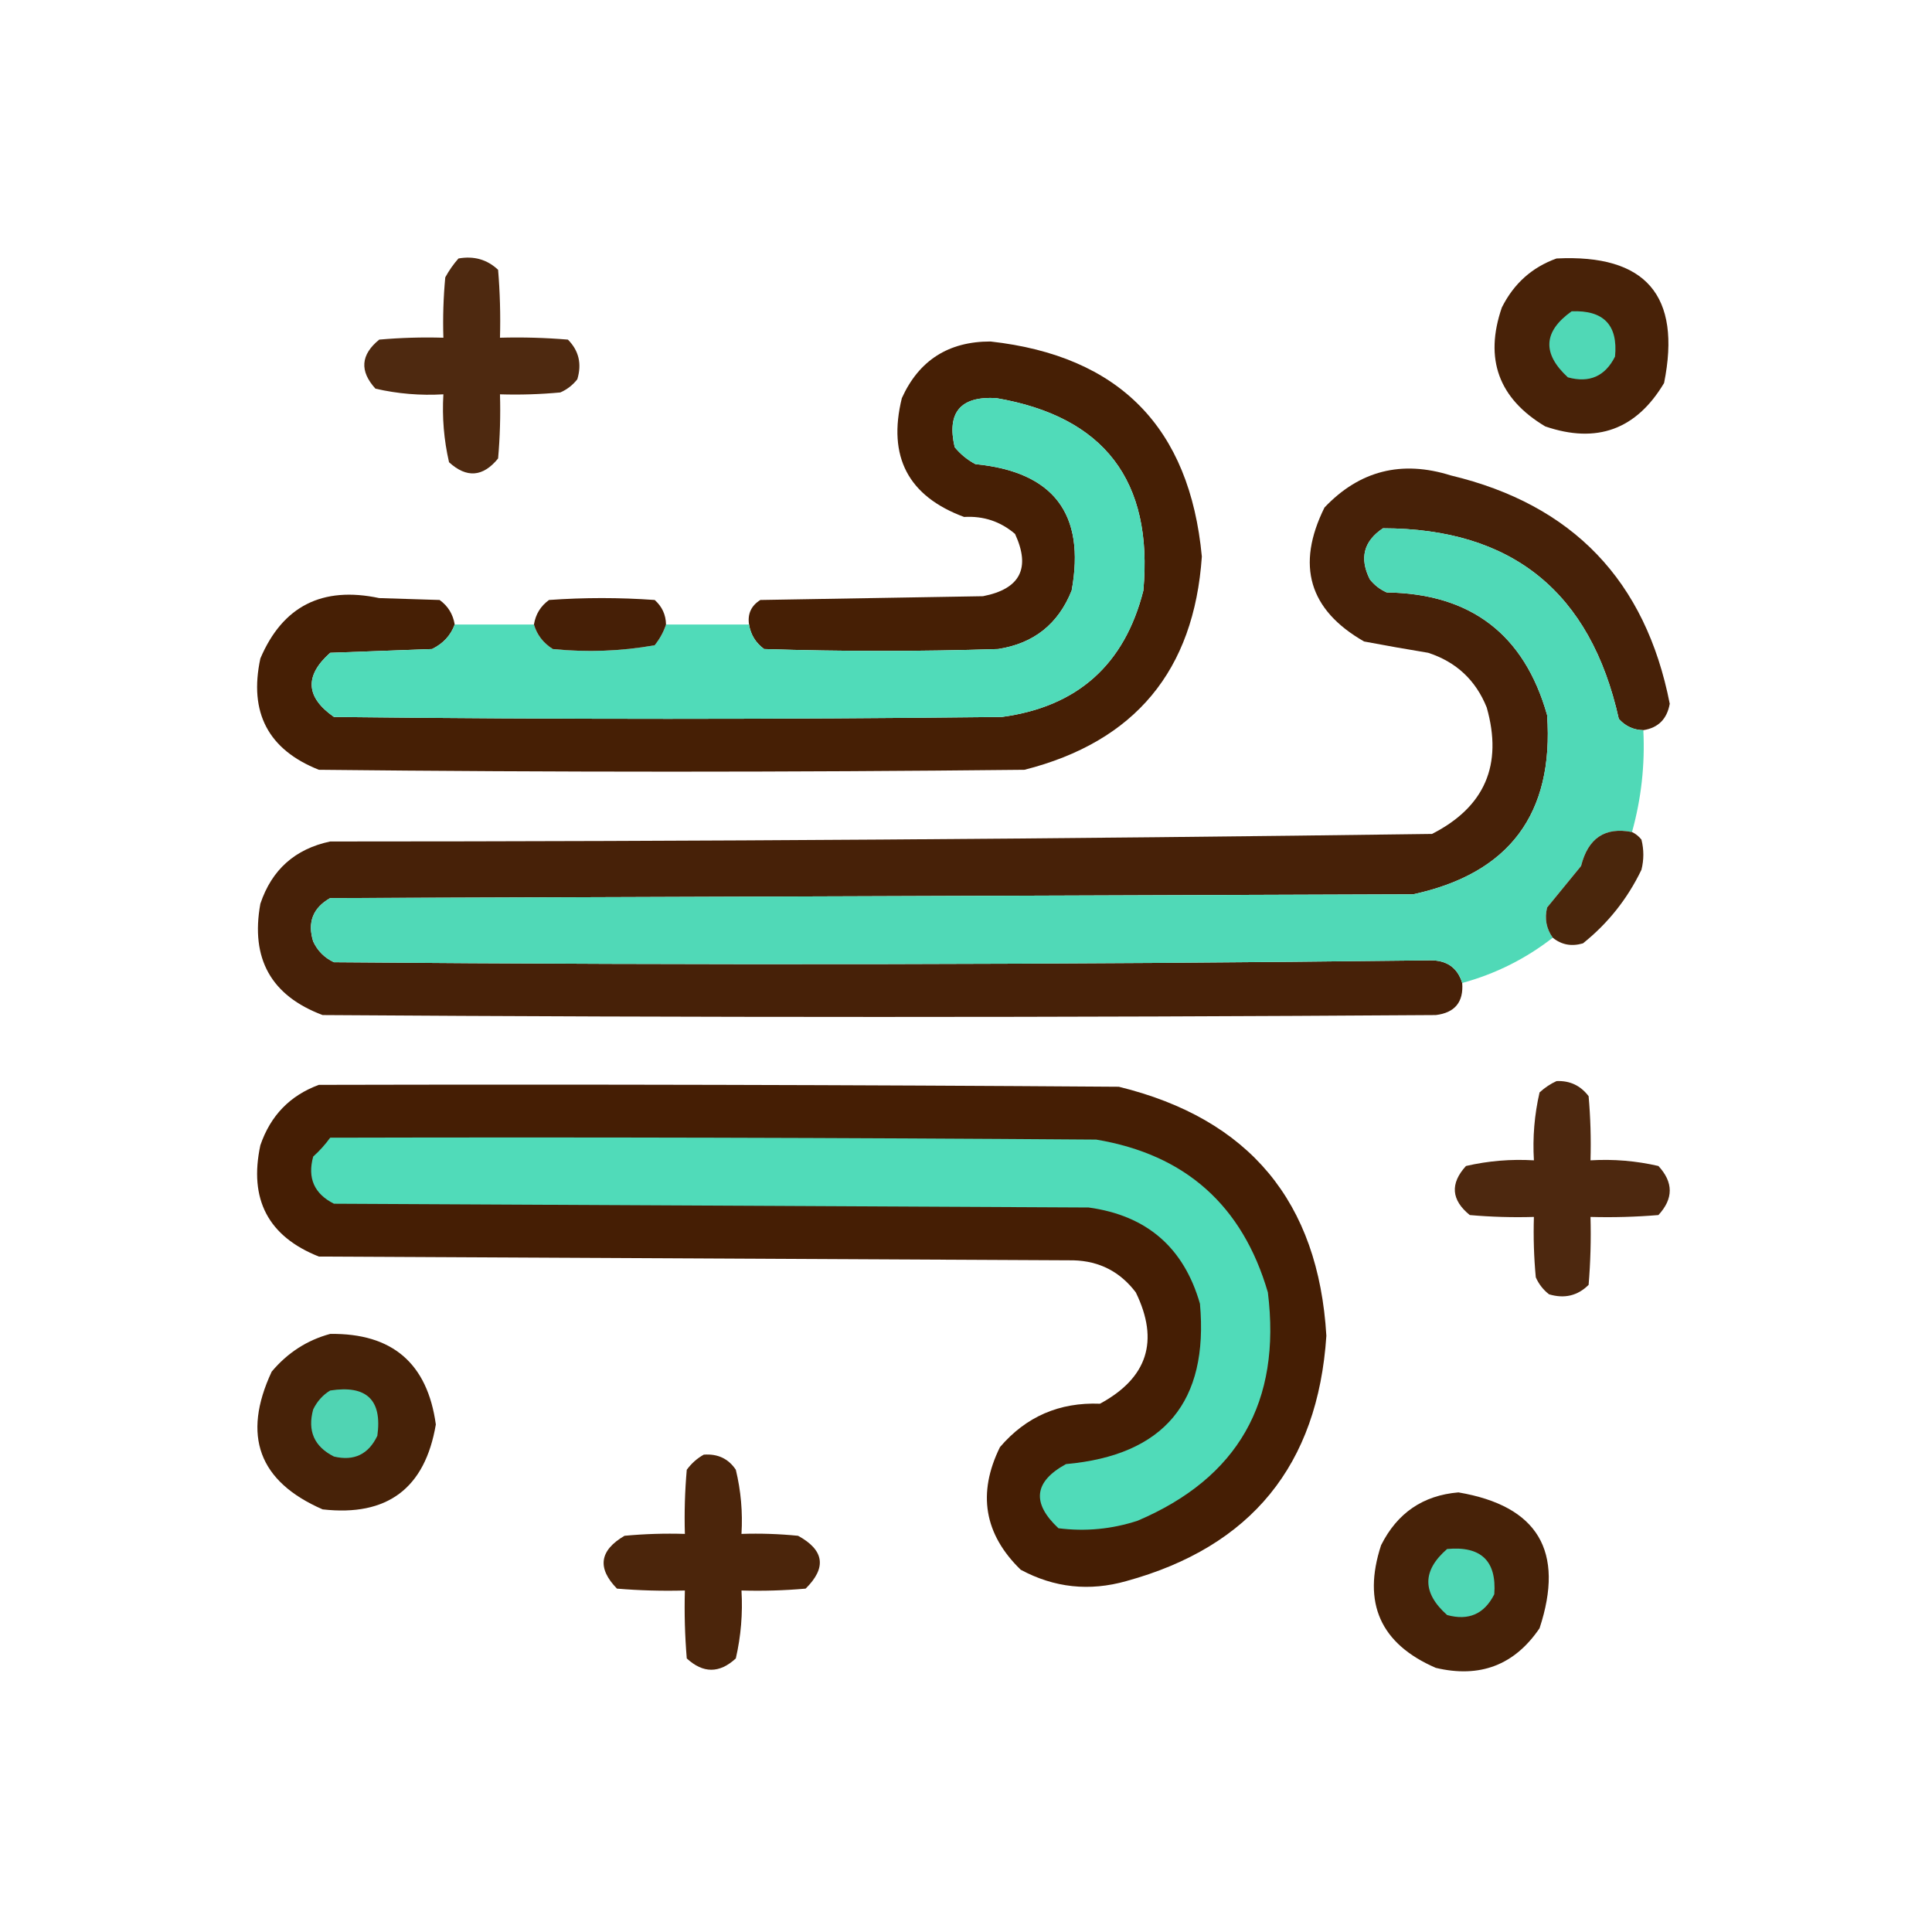 <?xml version="1.0" encoding="UTF-8"?>
<!DOCTYPE svg PUBLIC "-//W3C//DTD SVG 1.1//EN" "http://www.w3.org/Graphics/SVG/1.1/DTD/svg11.dtd">
<svg xmlns="http://www.w3.org/2000/svg" version="1.1" width="512px" height="512px" style="shape-rendering:geometricPrecision; text-rendering:geometricPrecision; image-rendering:optimizeQuality; fill-rule:evenodd; clip-rule:evenodd" xmlns:xlink="http://www.w3.org/1999/xlink">
<g><path style="opacity:0.941" fill="#431c02" d="M 121.5,68.5 C 125.603,67.769 129.103,68.769 132,71.5C 132.499,77.491 132.666,83.491 132.5,89.5C 138.509,89.334 144.509,89.501 150.5,90C 153.394,92.909 154.227,96.409 153,100.5C 151.786,102.049 150.286,103.215 148.5,104C 143.177,104.499 137.844,104.666 132.5,104.5C 132.666,110.176 132.499,115.843 132,121.5C 127.997,126.42 123.663,126.753 119,122.5C 117.639,116.593 117.139,110.593 117.5,104.5C 111.407,104.861 105.407,104.361 99.5,103C 95.247,98.337 95.58,94.003 100.5,90C 106.157,89.501 111.824,89.334 117.5,89.5C 117.334,84.156 117.501,78.823 118,73.5C 118.997,71.677 120.164,70.01 121.5,68.5 Z"/></g>
<g><path style="opacity:0.973" fill="#441d03" d="M 412.5,68.5 C 436.154,67.319 445.654,78.319 441,101.5C 433.653,113.839 423.153,117.672 409.5,113C 397.152,105.624 393.319,95.124 398,81.5C 401.162,75.164 405.996,70.831 412.5,68.5 Z"/></g>
<g><path style="opacity:1" fill="#50d8b6" d="M 416.5,82.5 C 424.986,82.151 428.82,86.151 428,94.5C 425.367,99.731 421.201,101.565 415.5,100C 408.642,93.676 408.976,87.843 416.5,82.5 Z"/></g>
<g><path style="opacity:0.988" fill="#441d03" d="M 120.5,165.5 C 119.442,168.397 117.442,170.564 114.5,172C 105.5,172.333 96.5,172.667 87.5,173C 80.655,179.086 80.988,184.753 88.5,190C 147.5,190.667 206.5,190.667 265.5,190C 285.534,187.301 298.034,176.134 303,156.5C 305.637,127.409 292.637,110.409 264,105.5C 254.535,104.963 250.868,109.297 253,118.5C 254.543,120.378 256.376,121.878 258.5,123C 279.214,125.032 287.714,136.199 284,156.5C 280.453,165.381 273.953,170.547 264.5,172C 243.833,172.667 223.167,172.667 202.5,172C 200.266,170.362 198.933,168.195 198.5,165.5C 198.081,162.675 199.081,160.509 201.5,159C 221.167,158.667 240.833,158.333 260.5,158C 270.357,156.088 273.19,150.588 269,141.5C 265.152,138.198 260.652,136.698 255.5,137C 240.674,131.518 235.174,121.018 239,105.5C 243.533,95.488 251.367,90.488 262.5,90.5C 296.634,94.301 315.301,113.301 318.5,147.5C 316.437,177.724 300.771,196.557 271.5,204C 209.167,204.667 146.833,204.667 84.5,204C 71.083,198.671 65.916,188.838 69,174.5C 74.898,160.632 85.398,155.299 100.5,158.5C 105.833,158.667 111.167,158.833 116.5,159C 118.719,160.601 120.052,162.767 120.5,165.5 Z"/></g>
<g><path style="opacity:1" fill="#50dbb9" d="M 120.5,165.5 C 127.5,165.5 134.5,165.5 141.5,165.5C 142.298,168.231 143.965,170.397 146.5,172C 155.576,172.913 164.576,172.58 173.5,171C 174.869,169.281 175.869,167.448 176.5,165.5C 183.833,165.5 191.167,165.5 198.5,165.5C 198.933,168.195 200.266,170.362 202.5,172C 223.167,172.667 243.833,172.667 264.5,172C 273.953,170.547 280.453,165.381 284,156.5C 287.714,136.199 279.214,125.032 258.5,123C 256.376,121.878 254.543,120.378 253,118.5C 250.868,109.297 254.535,104.963 264,105.5C 292.637,110.409 305.637,127.409 303,156.5C 298.034,176.134 285.534,187.301 265.5,190C 206.5,190.667 147.5,190.667 88.5,190C 80.988,184.753 80.655,179.086 87.5,173C 96.5,172.667 105.5,172.333 114.5,172C 117.442,170.564 119.442,168.397 120.5,165.5 Z"/></g>
<g><path style="opacity:0.983" fill="#441e05" d="M 435.5,193.5 C 432.901,193.451 430.734,192.451 429,190.5C 421.508,156.87 400.674,140.036 366.5,140C 361.388,143.411 360.222,147.911 363,153.5C 364.214,155.049 365.714,156.215 367.5,157C 389.796,157.305 403.963,168.138 410,189.5C 411.841,215.648 400.007,231.481 374.5,237C 278.833,237.333 183.167,237.667 87.5,238C 82.932,240.587 81.432,244.421 83,249.5C 84.167,252 86,253.833 88.5,255C 185.346,255.825 282.179,255.658 379,254.5C 383.428,254.451 386.262,256.451 387.5,260.5C 387.886,265.558 385.552,268.391 380.5,269C 282.167,269.667 183.833,269.667 85.5,269C 71.851,263.88 66.351,254.047 69,239.5C 72.015,230.486 78.182,224.986 87.5,223C 184.877,222.991 282.21,222.324 379.5,221C 393.476,213.873 398.31,202.707 394,187.5C 391.101,180.268 385.934,175.435 378.5,173C 372.813,172.065 367.146,171.065 361.5,170C 346.909,161.657 343.409,149.823 351,134.5C 360.279,124.721 371.446,121.888 384.5,126C 416.781,133.712 436.114,153.879 442.5,186.5C 441.777,190.557 439.444,192.89 435.5,193.5 Z"/></g>
<g><path style="opacity:0.998" fill="#50d9b7" d="M 435.5,193.5 C 435.955,202.679 434.955,211.679 432.5,220.5C 425.358,219.093 420.858,222.093 419,229.5C 416,233.167 413,236.833 410,240.5C 409.288,243.438 409.788,246.104 411.5,248.5C 404.341,254.079 396.341,258.079 387.5,260.5C 386.262,256.451 383.428,254.451 379,254.5C 282.179,255.658 185.346,255.825 88.5,255C 86,253.833 84.167,252 83,249.5C 81.432,244.421 82.932,240.587 87.5,238C 183.167,237.667 278.833,237.333 374.5,237C 400.007,231.481 411.841,215.648 410,189.5C 403.963,168.138 389.796,157.305 367.5,157C 365.714,156.215 364.214,155.049 363,153.5C 360.222,147.911 361.388,143.411 366.5,140C 400.674,140.036 421.508,156.87 429,190.5C 430.734,192.451 432.901,193.451 435.5,193.5 Z"/></g>
<g><path style="opacity:0.987" fill="#441d04" d="M 176.5,165.5 C 175.869,167.448 174.869,169.281 173.5,171C 164.576,172.58 155.576,172.913 146.5,172C 143.965,170.397 142.298,168.231 141.5,165.5C 141.948,162.767 143.281,160.601 145.5,159C 154.833,158.333 164.167,158.333 173.5,159C 175.451,160.734 176.451,162.901 176.5,165.5 Z"/></g>
<g><path style="opacity:0.968" fill="#441f05" d="M 432.5,220.5 C 433.458,220.953 434.292,221.619 435,222.5C 435.667,225.167 435.667,227.833 435,230.5C 431.294,238.201 426.127,244.701 419.5,250C 416.462,250.885 413.795,250.385 411.5,248.5C 409.788,246.104 409.288,243.438 410,240.5C 413,236.833 416,233.167 419,229.5C 420.858,222.093 425.358,219.093 432.5,220.5 Z"/></g>
<g><path style="opacity:0.943" fill="#431c02" d="M 412.5,286.5 C 416.025,286.346 418.859,287.679 421,290.5C 421.499,296.157 421.666,301.824 421.5,307.5C 427.593,307.139 433.593,307.639 439.5,309C 443.5,313.333 443.5,317.667 439.5,322C 433.509,322.499 427.509,322.666 421.5,322.5C 421.666,328.509 421.499,334.509 421,340.5C 418.091,343.394 414.591,344.227 410.5,343C 408.951,341.786 407.785,340.286 407,338.5C 406.501,333.177 406.334,327.844 406.5,322.5C 400.824,322.666 395.157,322.499 389.5,322C 384.58,317.997 384.247,313.663 388.5,309C 394.407,307.639 400.407,307.139 406.5,307.5C 406.139,301.407 406.639,295.407 408,289.5C 409.409,288.219 410.909,287.219 412.5,286.5 Z"/></g>
<g><path style="opacity:0.989" fill="#441d03" d="M 84.5,287.5 C 155.167,287.333 225.834,287.5 296.5,288C 331.066,296.463 349.4,318.463 351.5,354C 349.249,388.25 331.583,409.916 298.5,419C 288.714,421.778 279.381,420.778 270.5,416C 260.807,406.577 258.973,395.744 265,383.5C 271.914,375.412 280.747,371.579 291.5,372C 304.106,365.183 307.273,355.349 301,342.5C 296.861,337.029 291.361,334.195 284.5,334C 217.833,333.667 151.167,333.333 84.5,333C 71.083,327.671 65.916,317.838 69,303.5C 71.685,295.65 76.852,290.316 84.5,287.5 Z"/></g>
<g><path style="opacity:1" fill="#50dbb9" d="M 87.5,301.5 C 155.167,301.333 222.834,301.5 290.5,302C 314.112,305.942 329.279,319.442 336,342.5C 339.596,371.492 328.096,391.659 301.5,403C 294.649,405.245 287.649,405.912 280.5,405C 273.34,398.306 274.007,392.639 282.5,388C 308.507,385.661 320.34,371.494 318,345.5C 313.728,330.608 303.894,322.108 288.5,320C 221.833,319.667 155.167,319.333 88.5,319C 83.269,316.367 81.435,312.201 83,306.5C 84.707,304.963 86.207,303.296 87.5,301.5 Z"/></g>
<g><path style="opacity:0.973" fill="#431d03" d="M 87.5,353.5 C 103.94,353.277 113.273,361.277 115.5,377.5C 112.635,394.439 102.635,401.939 85.5,400C 68.581,392.631 64.081,380.465 72,363.5C 76.205,358.492 81.372,355.159 87.5,353.5 Z"/></g>
<g><path style="opacity:1" fill="#50d4b3" d="M 87.5,368.5 C 97.158,366.993 101.325,370.993 100,380.5C 97.647,385.426 93.814,387.26 88.5,386C 83.269,383.367 81.435,379.201 83,373.5C 84.059,371.341 85.559,369.674 87.5,368.5 Z"/></g>
<g><path style="opacity:0.96" fill="#441d02" d="M 186.5,385.5 C 190.21,385.225 193.043,386.558 195,389.5C 196.351,395.072 196.851,400.738 196.5,406.5C 201.511,406.334 206.511,406.501 211.5,407C 218.451,410.798 219.118,415.465 213.5,421C 207.843,421.499 202.176,421.666 196.5,421.5C 196.861,427.593 196.361,433.593 195,439.5C 190.667,443.5 186.333,443.5 182,439.5C 181.501,433.509 181.334,427.509 181.5,421.5C 175.491,421.666 169.491,421.499 163.5,421C 158.196,415.554 158.863,410.888 165.5,407C 170.823,406.501 176.156,406.334 181.5,406.5C 181.334,400.824 181.501,395.157 182,389.5C 183.25,387.807 184.75,386.473 186.5,385.5 Z"/></g>
<g><path style="opacity:0.974" fill="#431d03" d="M 386.5,395.5 C 407.554,399.077 414.721,411.077 408,431.5C 401.36,441.274 392.193,444.774 380.5,442C 365.819,435.639 360.986,424.806 366,409.5C 370.282,400.953 377.115,396.286 386.5,395.5 Z"/></g>
<g><path style="opacity:1" fill="#50d7b5" d="M 383.5,410.5 C 392.495,409.663 396.661,413.663 396,422.5C 393.367,427.732 389.201,429.565 383.5,428C 376.864,422.091 376.864,416.258 383.5,410.5 Z"/></g>
</svg>
